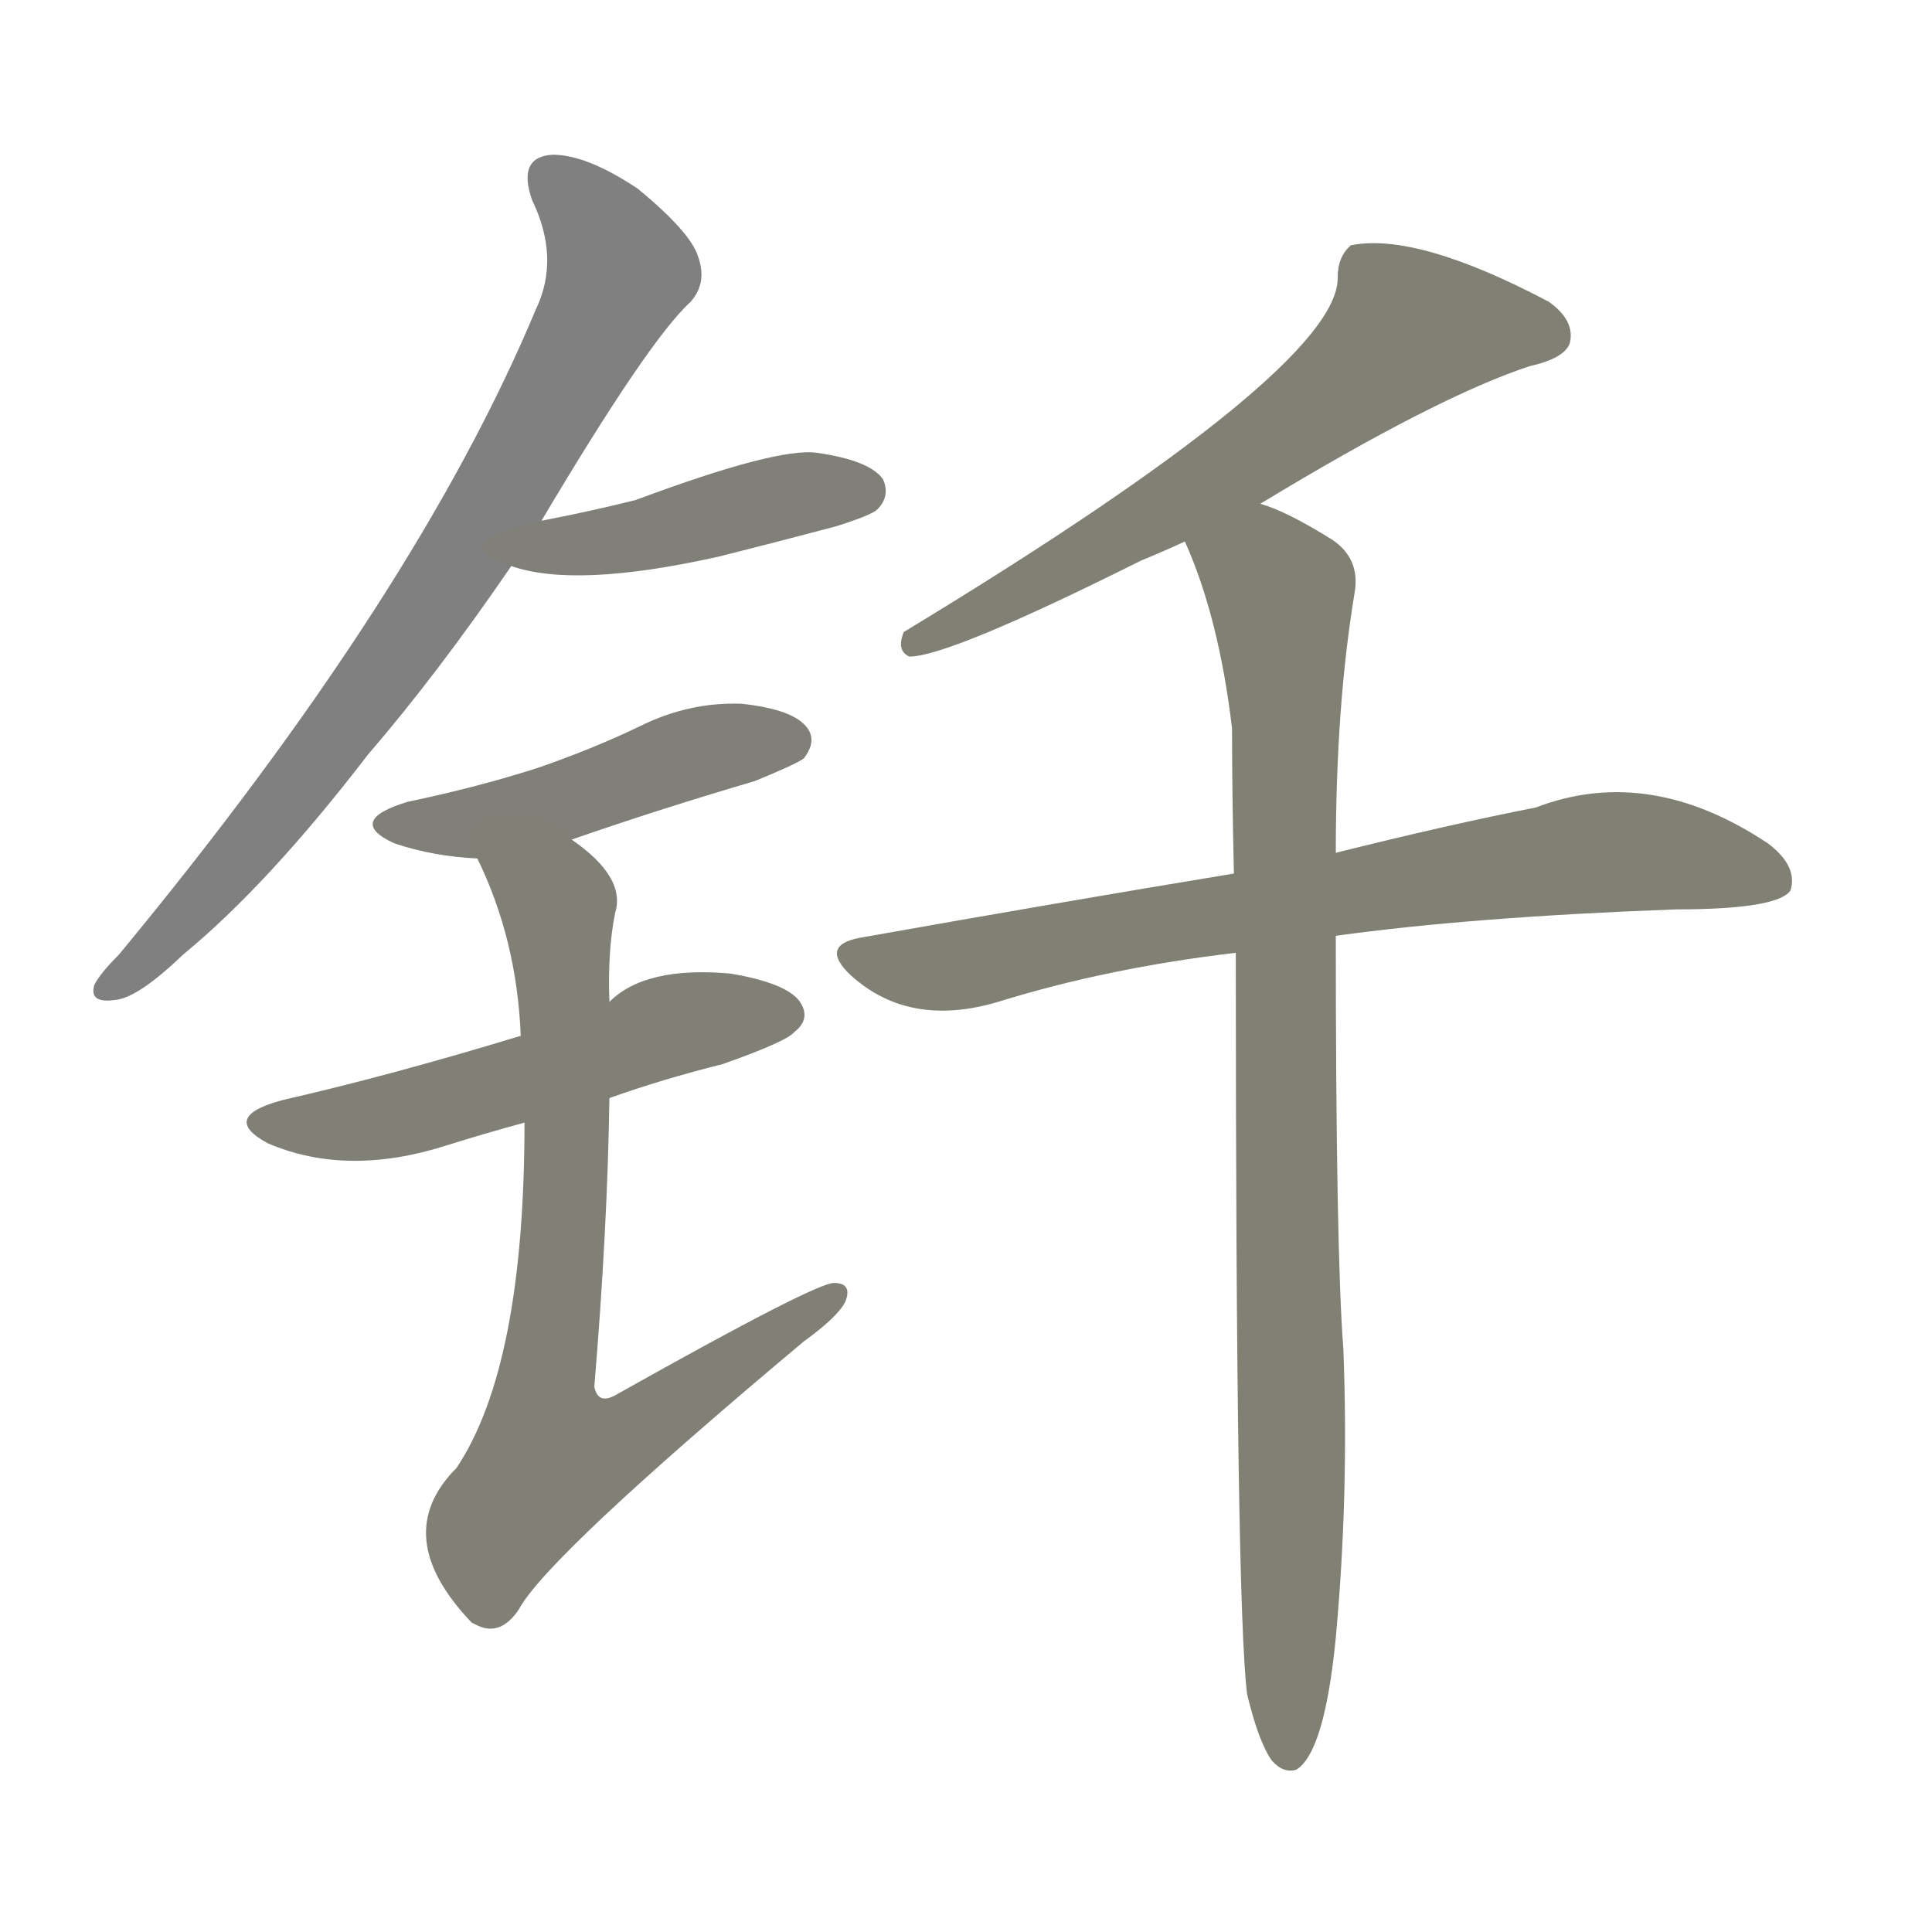 <svg version="1.1" viewBox="0 0 1024 1024" xmlns="http://www.w3.org/2000/svg">
  
  <g transform="scale(1, -1) translate(0, -900)">
    <style type="text/css">
        .stroke1 {fill: #808080;}
        .stroke2 {fill: #808079;}
        .stroke3 {fill: #808078;}
        .stroke4 {fill: #808077;}
        .stroke5 {fill: #808076;}
        .stroke6 {fill: #808075;}
        .stroke7 {fill: #808074;}
        .stroke8 {fill: #808073;}
        .stroke9 {fill: #808072;}
        .stroke10 {fill: #808071;}
        .stroke11 {fill: #808070;}
        .stroke12 {fill: #808069;}
        .stroke13 {fill: #808068;}
        .stroke14 {fill: #808067;}
        .stroke15 {fill: #808066;}
        .stroke16 {fill: #808065;}
        .stroke17 {fill: #808064;}
        .stroke18 {fill: #808063;}
        .stroke19 {fill: #808062;}
        .stroke20 {fill: #808061;}
        text {
            font-family: Helvetica;
            font-size: 50px;
            fill: #808060;
            paint-order: stroke;
            stroke: #000000;
            stroke-width: 4px;
            stroke-linecap: butt;
            stroke-linejoin: miter;
            font-weight: 800;
        }
    </style>

    <path d="M 287 624 Q 344 720 366 740 Q 375 750 370 764 Q 366 777 338 800 Q 311 818 293 818 Q 274 817 282 794 Q 297 763 284 736 Q 221 585 63 394 Q 53 384 50 378 Q 47 368 61 370 Q 73 371 97 394 Q 142 431 195 500 Q 232 543 271 600 L 287 624 Z" class="stroke1"/>
    <path d="M 271 600 Q 305 588 381 605 Q 409 612 443 621 Q 462 627 465 630 Q 472 637 468 646 Q 461 656 433 660 Q 412 663 337 635 Q 313 629 287 624 C 258 618 242 609 271 600 Z" class="stroke2"/>
    <path d="M 303 455 Q 349 471 400 486 Q 422 495 426 498 Q 433 507 428 514 Q 421 524 393 527 Q 365 528 339 515 Q 314 503 285 493 Q 254 483 216 475 Q 183 465 209 453 Q 230 446 253 445 L 303 455 Z" class="stroke3"/>
    <path d="M 323 318 Q 351 328 383 336 Q 417 348 421 353 Q 430 360 424 369 Q 417 379 387 384 Q 342 388 323 369 L 276 351 Q 207 330 150 317 Q 116 308 142 294 Q 184 276 237 293 Q 256 299 278 305 L 323 318 Z" class="stroke4"/>
    <path d="M 278 305 Q 278 176 242 122 Q 206 86 250 40 L 252 39 Q 265 32 275 47 Q 290 75 426 189 Q 444 202 448 210 Q 452 220 442 220 Q 432 220 327 161 Q 317 155 315 165 Q 322 249 323 318 L 323 369 Q 322 396 326 416 Q 332 435 303 455 C 280 474 241 472 253 445 Q 274 402 276 351 L 278 305 Z" class="stroke5"/>
    <path d="M 668 633 Q 762 690 811 706 Q 829 710 832 718 Q 835 730 821 740 Q 751 777 716 770 Q 709 764 709 753 Q 710 705 479 565 Q 475 555 482 552 Q 503 552 605 603 Q 615 607 628 613 L 668 633 Z" class="stroke6"/>
    <path d="M 708 404 Q 780 414 888 418 Q 942 418 949 428 Q 953 441 937 453 Q 874 495 814 472 Q 768 463 708 448 L 654 437 Q 563 422 456 403 Q 434 399 451 383 Q 482 355 529 369 Q 587 387 655 395 L 708 404 Z" class="stroke7"/>
    <path d="M 661 2 Q 667 -23 674 -33 Q 680 -40 687 -38 Q 702 -29 708 32 Q 715 108 712 185 Q 708 237 708 404 L 708 448 Q 708 526 718 586 Q 721 604 706 614 Q 682 629 668 633 C 640 645 617 641 628 613 Q 646 573 653 514 Q 653 480 654 437 L 655 395 Q 655 49 661 2 Z" class="stroke8"/>
    
    
    
    
    
    
    
    </g>
</svg>